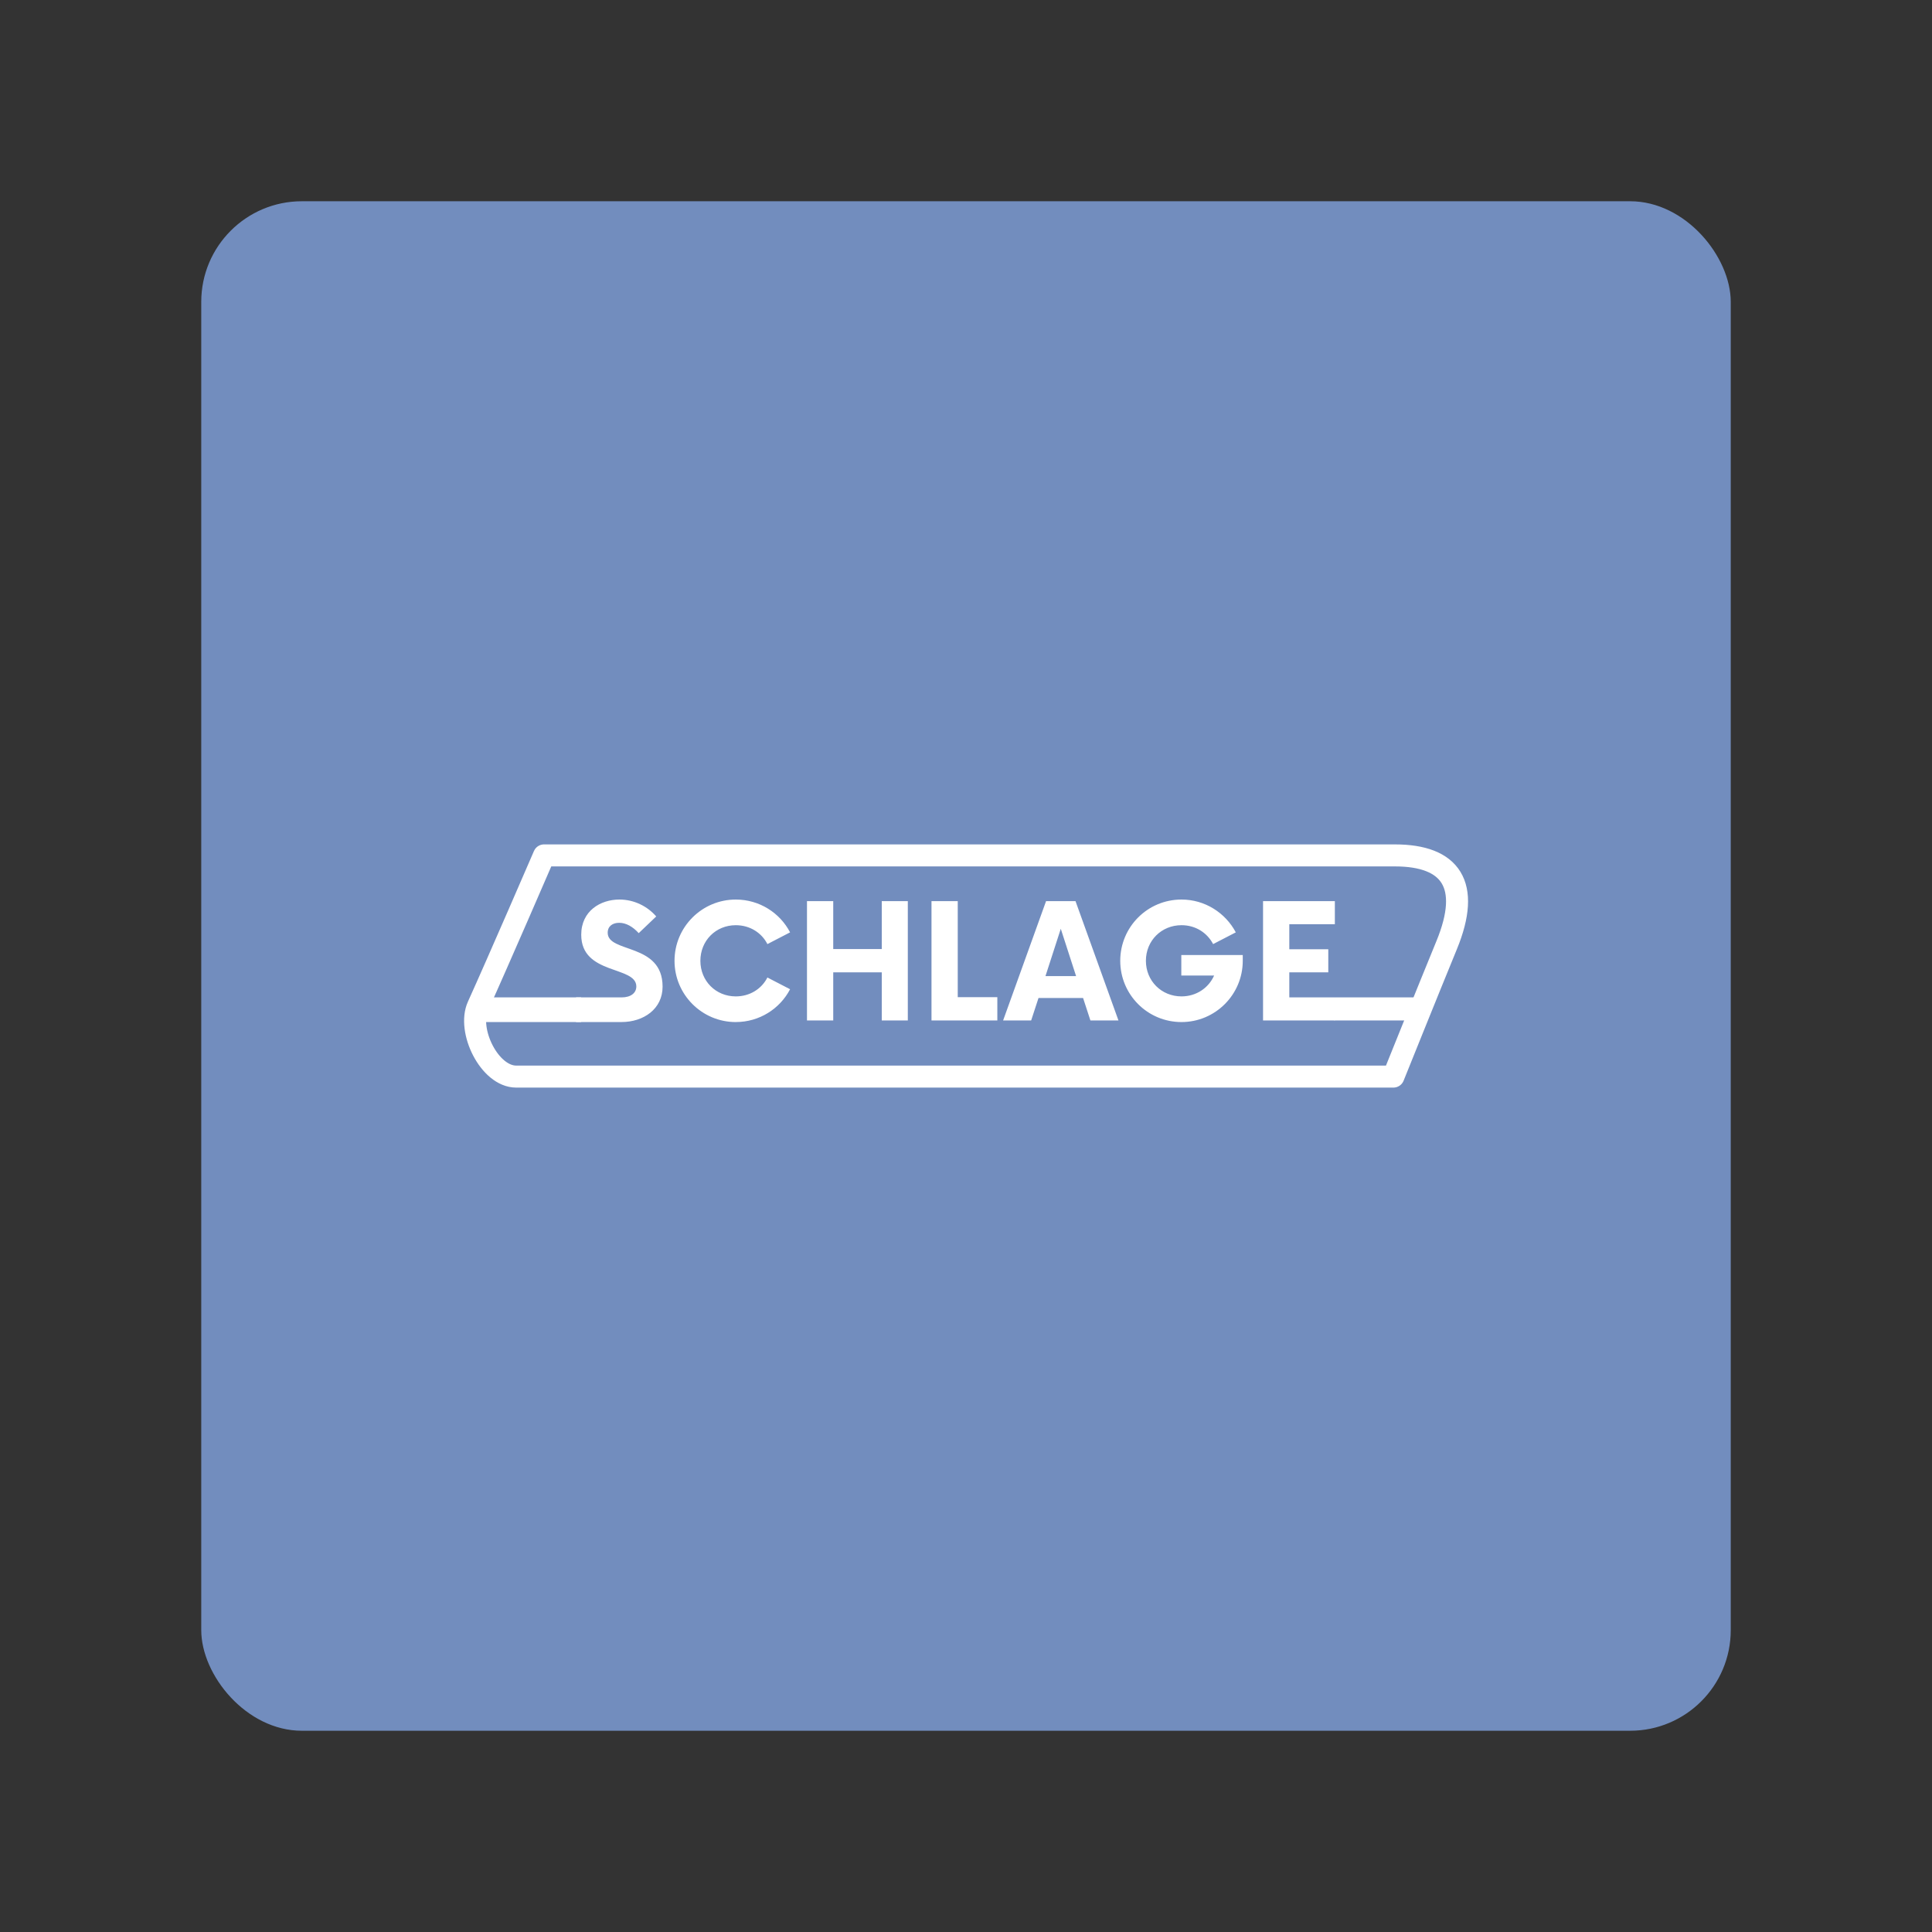 <?xml version="1.0" encoding="UTF-8"?>
<svg version="1.1" viewBox="0 0 192 192" xmlns="http://www.w3.org/2000/svg">
 <rect x="0" y="0" width="192" height="192" fill="#333333" stroke="none"/>
 <rect class="a" x="20" y="20" width="152" height="152" rx="10" style="fill:#728dbe"/>
 <path d="m54.068 85.01h84.561c5.545 0 7.608 2.904 5.142 8.906-1.791 4.36-5.297 13.074-5.297 13.074h-87.177c-2.654 0-4.893-4.582-3.797-6.999 2.02-4.456 6.567-14.982 6.567-14.982z" style="fill:none;stroke-linecap:round;stroke-linejoin:round;stroke-width:2.187;stroke:#fff"/>
 <path d="m61.755 101.57c2.214 0 4.092-1.305 4.092-3.518 0-4.388-5.455-3.301-5.455-5.357 0-0.672 0.514-0.988 1.146-0.988 0.672 0 1.344 0.376 1.937 1.028l1.739-1.66c-0.87-1.008-2.194-1.68-3.657-1.68-1.878 0-3.795 1.127-3.795 3.499 0 4.032 5.475 3.064 5.475 5.139 0 0.652-0.553 1.087-1.463 1.087h-4.526v2.451h4.507zm11.366 0c2.352 0 4.388-1.324 5.396-3.261l-2.253-1.166c-0.573 1.127-1.739 1.878-3.143 1.878-1.996 0-3.518-1.542-3.518-3.538 0-1.996 1.522-3.538 3.518-3.538 1.403 0 2.57 0.751 3.143 1.878l2.253-1.166c-1.008-1.937-3.044-3.261-5.396-3.261-3.36 0-6.088 2.728-6.088 6.088 0 3.36 2.728 6.088 6.088 6.088zm14.508-12.018v4.764h-4.823v-4.764h-2.609v11.86h2.609v-4.783h4.823v4.783h2.589v-11.86zm7.551 9.547v-9.547h-2.609v11.86h6.543v-2.313zm13.184 2.313h2.787l-4.269-11.86h-2.925l-4.269 11.86h2.787l0.731-2.234h4.428zm-4.467-4.408 1.522-4.704 1.522 4.704zm13.5-2.095v2.036h3.261c-0.553 1.245-1.779 2.075-3.242 2.075-1.996 0-3.538-1.542-3.538-3.538 0-1.996 1.542-3.538 3.538-3.538 1.403 0 2.55 0.751 3.143 1.878l2.253-1.166c-1.028-1.937-3.064-3.261-5.396-3.261-3.38 0-6.088 2.728-6.088 6.088 0 3.36 2.708 6.088 6.088 6.088 3.36 0 6.088-2.728 6.088-6.088v-0.573zm15.259-3.064v-2.293h-7.136v11.86h7.136v-2.293h-4.526v-2.49h3.874v-2.293h-3.874v-2.49z" style="fill:#fff;stroke-linecap:round;stroke-linejoin:round;stroke-width:3.234" aria-label="SCHLAGE"/>
 <path d="m57.248 99.118h-9.354l-0.797 2.451h10.649v-2.451z" style="fill:#fff"/>
 <path d="m132.66 99.118h8.997l-1.045 2.293h-7.952l-1.06-0.341z" style="fill:#fff"/>
</svg>
